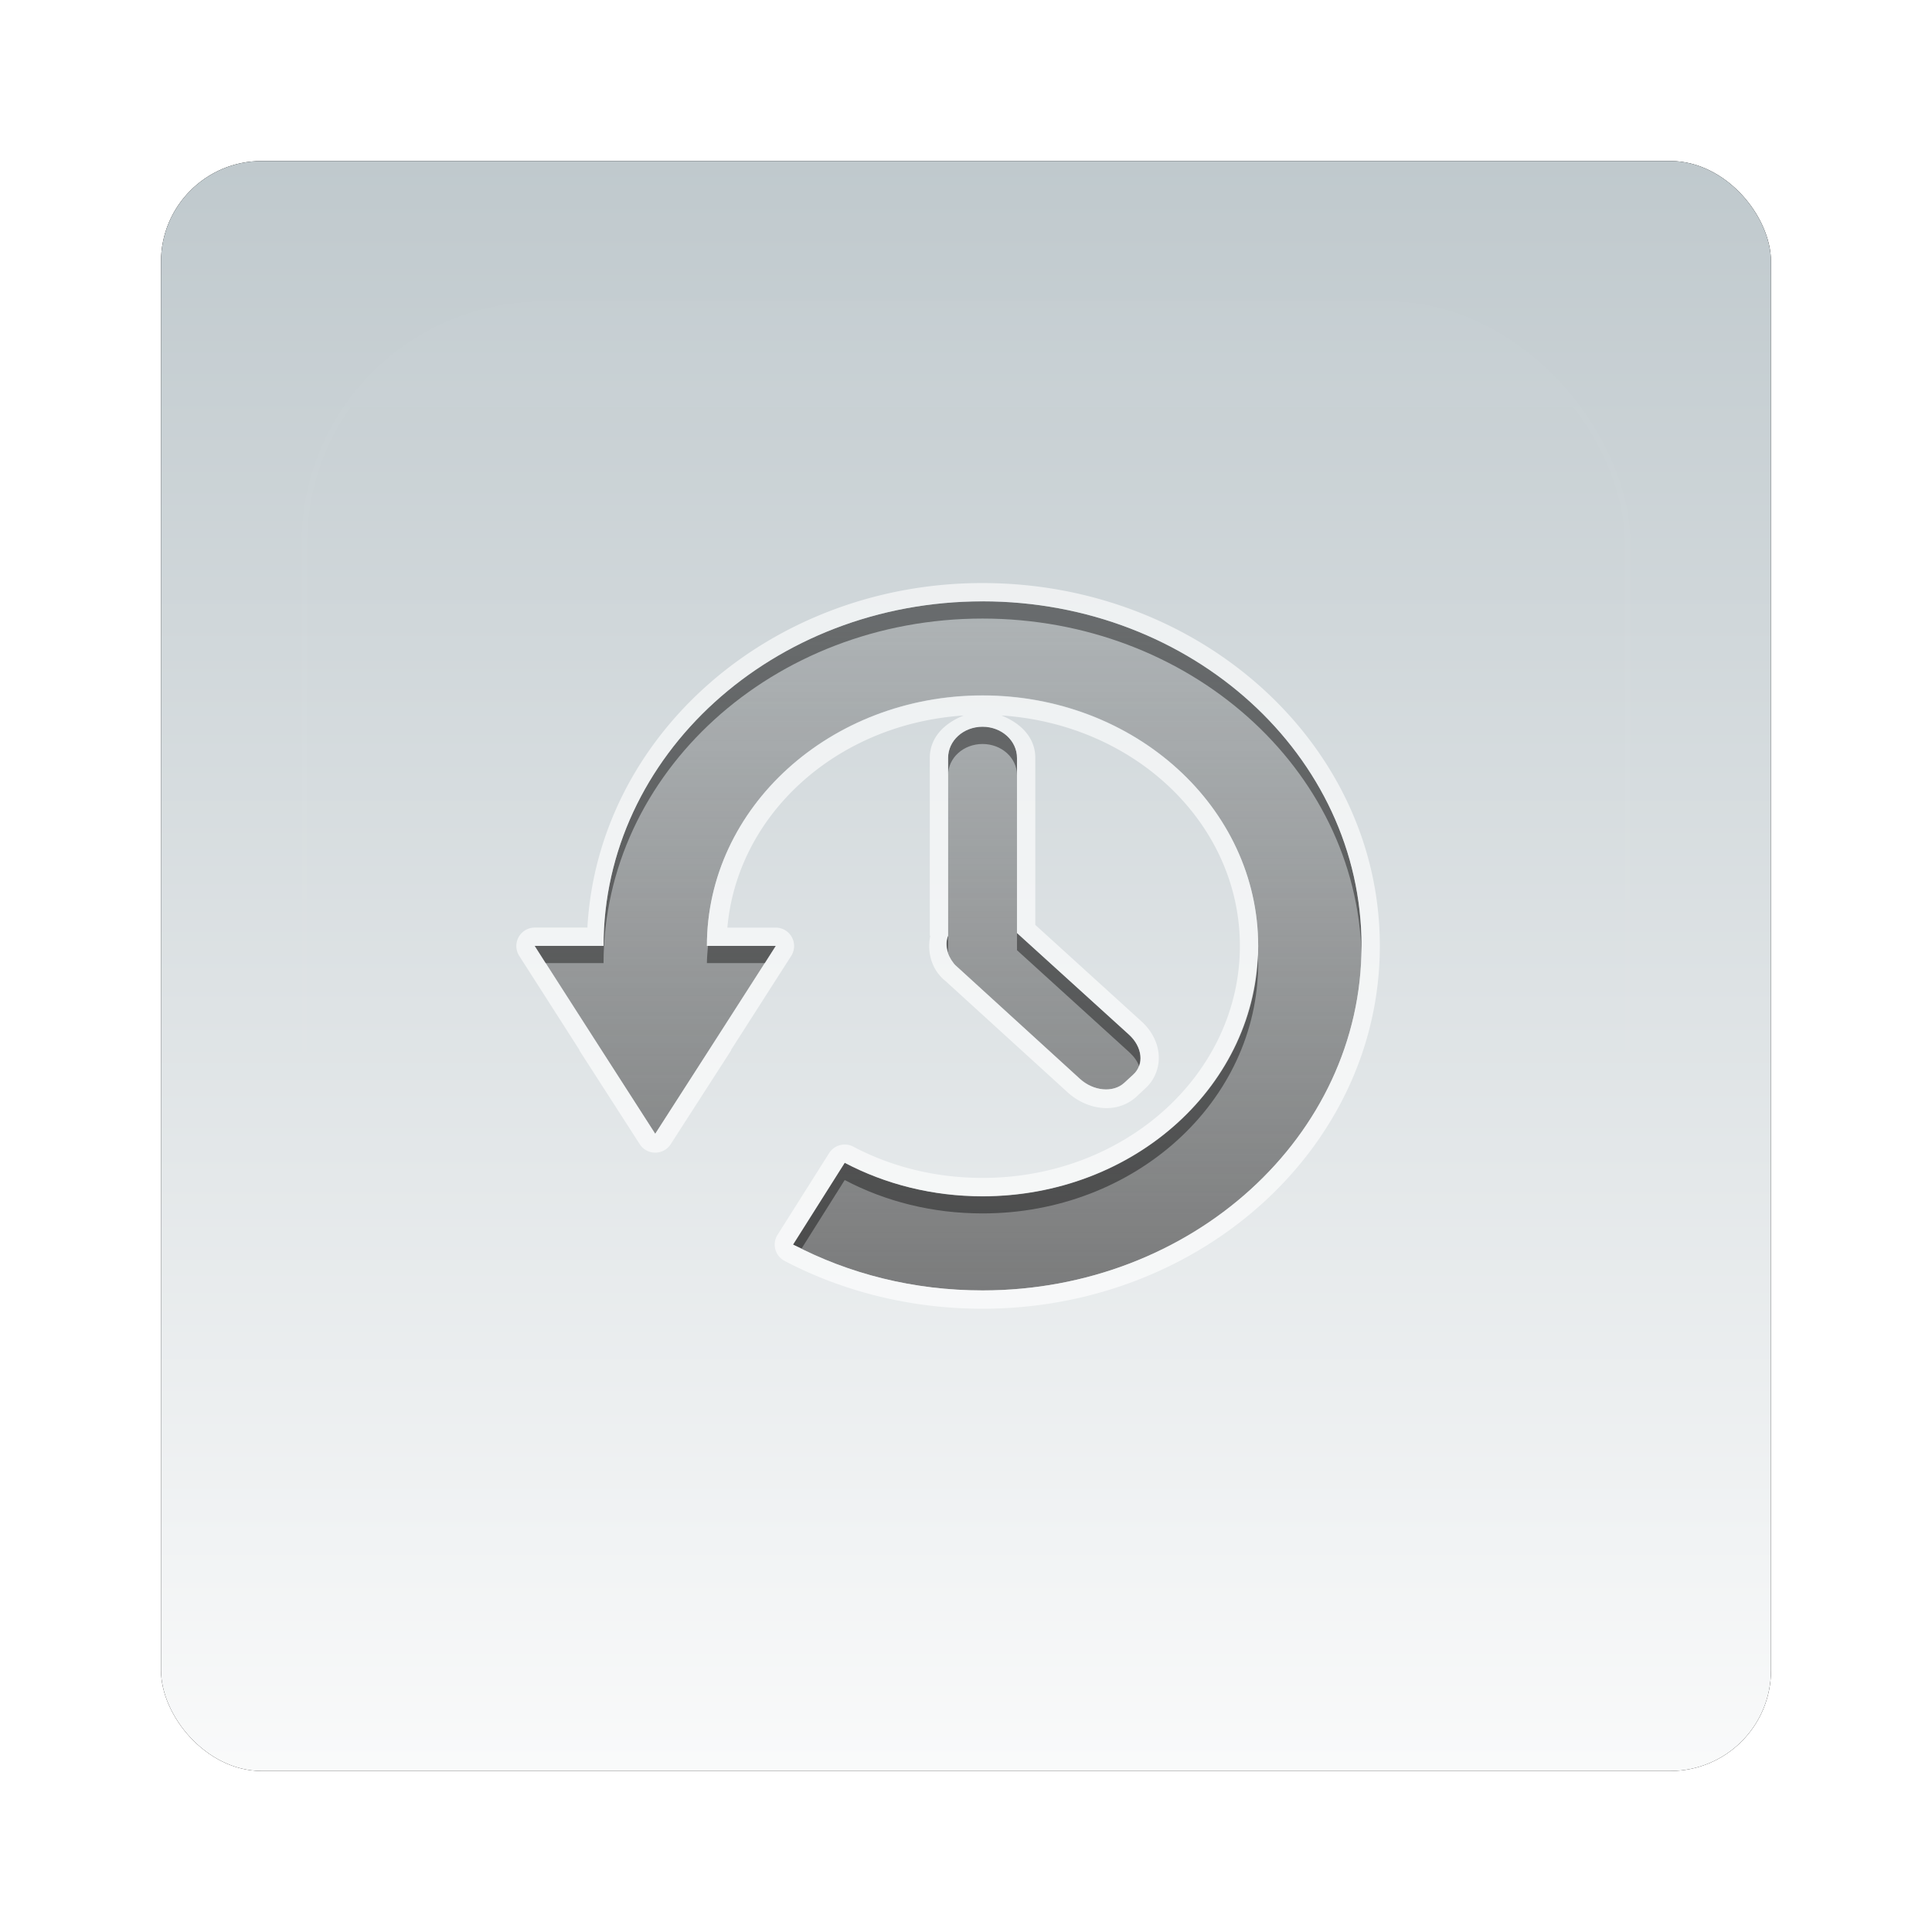 <?xml version="1.0" encoding="UTF-8" standalone="no"?>
<!-- Created with Inkscape (http://www.inkscape.org/) -->
<svg id="svg2" xmlns:rdf="http://www.w3.org/1999/02/22-rdf-syntax-ns#" xmlns="http://www.w3.org/2000/svg" height="96" width="96" version="1.1" xmlns:cc="http://creativecommons.org/ns#" xmlns:xlink="http://www.w3.org/1999/xlink" xmlns:dc="http://purl.org/dc/elements/1.1/">
 <defs id="defs4">
  <filter id="filter6279-8" color-interpolation-filters="sRGB">
   <feGaussianBlur id="feGaussianBlur6281-8" stdDeviation="0.8"/>
  </filter>
  <linearGradient id="linearGradient5764" y2="902.36" gradientUnits="userSpaceOnUse" x2="48" gradientTransform="translate(0 -0)" y1="1052.4" x1="48">
   <stop id="stop3719-9" style="stop-color:#fff" offset="0"/>
   <stop id="stop3721-6" style="stop-color:#93a3aa" offset="1"/>
  </linearGradient>
  <linearGradient id="linearGradient5749" y2="138.66" gradientUnits="userSpaceOnUse" x2="48" y1="20.221" x1="48">
   <stop id="stop3739-48-1" style="stop-color:#fff" offset="0"/>
   <stop id="stop3741-70-8" style="stop-color:#fff;stop-opacity:0" offset="1"/>
  </linearGradient>
  <clipPath id="clipPath3613-86-9">
   <rect id="rect3615-24-6" style="fill:#fff" rx="6" ry="6" height="84" width="84" y="6" x="6"/>
  </clipPath>
  <filter id="filter3794-79-4" height="1.384" width="1.384" color-interpolation-filters="sRGB" y="-.192" x="-.192">
   <feGaussianBlur id="feGaussianBlur3796-392-3" stdDeviation="5.28"/>
  </filter>
  <linearGradient id="linearGradient5755" y2="32" gradientUnits="userSpaceOnUse" x2="56" gradientTransform="matrix(1 0 0 .909 0 -9.091)" y1="76" x1="56">
   <stop id="stop3769-9-3" style="stop-color:#4d4d4d;stop-opacity:.707" offset="0"/>
   <stop id="stop3771-8" style="stop-color:#4d4d4d;stop-opacity:.252" offset="1"/>
  </linearGradient>
  <clipPath id="clipPath3997-6">
   <path id="path3999-0" style="fill:#ff2a2a" d="m16 11c-2.216 0-4 1.784-4 4v52c0 2.216 1.784 4 4 4h64c2.216 0 4-1.784 4-4v-52c0-2.216-1.784-4-4-4h-64zm32 9c12.15 0 22 8.954 22 20s-9.85 20-22 20c-4.004 0-7.766-0.957-11-2.656l3-4.75c2.356 1.241 5.082 1.938 8 1.938 8.837 0 16-6.498 16-14.531 0-8.033-7.163-14.531-16-14.531s-16 6.498-16 14.531h4l-3.5 5.469-3.5 5.438-3.5-5.438-3.5-5.468h4c0-11.046 9.85-20 22-20zm0 7.281c1.108 0 2 0.805 2 1.812v10.156l6.5 5.906c0.783 0.712 0.887 1.734 0.25 2.312l-0.531 0.5c-0.637 0.579-1.779 0.462-2.562-0.25l-7.062-6.438c-0.1-0.09-0.204-0.171-0.282-0.28-0.401-0.51-0.511-1.108-0.312-1.594v-10.312c0-1.007 0.892-1.812 2-1.812z"/>
  </clipPath>
  <filter id="filter4001-4" height="1.526" width="1.442" color-interpolation-filters="sRGB" y="-.263" x="-.221">
   <feGaussianBlur id="feGaussianBlur4003-8" stdDeviation="4.613"/>
  </filter>
 </defs>
 <g id="layer1" transform="translate(0 -956.36)">
  <g id="g6535" transform="translate(0,-1e-5)">
   <rect id="rect9283" ry="5" style="filter:url(#filter6279-8)" rx="5" transform="translate(0 -0)" height="80" width="80" y="964.36" x="8"/>
   <rect id="rect9285" style="fill:url(#linearGradient5764)" rx="5" ry="5" height="80" width="80" y="964.36" x="8"/>
   <g id="layer5" transform="translate(0 956.36)">
    <rect id="rect3171" style="opacity:.1;filter:url(#filter3794-79-4);stroke:#fff;stroke-linecap:round;stroke-width:.5;fill:url(#linearGradient5749)" clip-path="url(#clipPath3613-86-9)" rx="12" ry="12" height="66" width="66" y="15" x="15"/>
   </g>
   <g id="layer4" transform="matrix(.856 0 0 .856 7.734 969.12)">
    <path id="path4090" d="m48 20c-12.15 0-22 8.954-22 20h-4l3.5 5.455 3.5 5.455 3.5-5.455 3.5-5.454h-4c0-8.033 7.163-14.545 16-14.545s16 6.512 16 14.545c0 8.033-7.163 14.545-16 14.545-2.918 0-5.644-0.719-8-1.96l-3 4.744c3.234 1.7 6.996 2.671 11 2.671 12.15 0 22-8.954 22-20s-9.85-20-22-20zm0 7.273c-1.108 0-2 0.811-2 1.818v10.312c-0.199 0.486-0.089 1.081 0.312 1.591 0.077 0.109 0.181 0.193 0.281 0.284l7.062 6.449c0.783 0.712 1.926 0.806 2.562 0.227l0.532-0.482c0.637-0.579 0.533-1.617-0.25-2.329l-6.5-5.881v-10.17c0-1.007-0.892-1.818-2-1.818z" style="color:#000000;fill:url(#linearGradient5755)"/>
    <path id="path3973" d="m48 20c-12.15 0-22 8.954-22 20h-4l0.625 1h3.375c0-11.046 9.85-20 22-20 11.966 0 21.708 8.685 22 19.5 0.004-0.166 0-0.333 0-0.5 0-11.046-9.85-20-22-20zm0 7.281c-1.108 0-2 0.805-2 1.812v1c0-1.007 0.892-1.812 2-1.812s2 0.805 2 1.812v-1c0-1.007-0.892-1.812-2-1.812zm2 11.969v1l6.5 5.906c0.285 0.26 0.492 0.536 0.594 0.844 0.219-0.574 0.003-1.301-0.594-1.844l-6.5-5.906zm-4 0.156c-0.122 0.299-0.108 0.632 0 0.969v-0.969zm-13.938 0.594c-0.024 0.329-0.062 0.665-0.062 1h3.375l0.625-1h-3.938zm31.906 0.5c-0.289 7.802-7.316 14.031-15.968 14.031-2.918 0-5.644-0.697-8-1.938l-3 4.75c0.159 0.084 0.338 0.139 0.5 0.219l2.5-3.969c2.356 1.241 5.082 1.938 8 1.938 8.837 0 16-6.498 16-14.531 0-0.167-0.025-0.334-0.031-0.5z" style="opacity:.4;color:#000000"/>
    <path id="path3995" d="m48 18.938c-12.279 0-22.315 8.83-22.938 20h-3.062a1.069 1.069 0 0 0 -0.906 1.625l3.5 5.469a1.069 1.069 0 0 0 0 0.031l3.5 5.438a1.069 1.069 0 0 0 1.812 0l3.5-5.438a1.069 1.069 0 0 0 0 -0.031l3.5-5.469a1.069 1.069 0 0 0 -0.906 -1.624h-2.812c0.582-6.569 6.339-11.826 13.719-12.312-1.085 0.429-1.969 1.245-1.969 2.469v10.312h0.031c-0.163 0.772-0.02 1.58 0.469 2.219 0.009 0.011 0.023 0.02 0.031 0.031 0.177 0.234 0.348 0.354 0.406 0.406l7.063 6.437c1.123 1.021 2.84 1.305 4 0.25l0.531-0.5c0.571-0.519 0.825-1.288 0.75-2-0.075-0.712-0.437-1.364-1-1.875l-6.156-5.594v-9.688c0-1.223-0.884-2.039-1.969-2.469 7.783 0.513 13.844 6.31 13.844 13.375 0 7.398-6.625 13.469-14.938 13.469-2.748 0-5.299-0.653-7.5-1.812a1.069 1.069 0 0 0 -1.406 0.375l-3 4.75a1.069 1.069 0 0 0 0.406 1.5c3.39 1.782 7.326 2.781 11.5 2.781 12.675 0 23.062-9.381 23.062-21.062s-10.387-21.062-23.062-21.062z" style="opacity:.8;color:#000000;filter:url(#filter4001-4);fill:#fff" clip-path="url(#clipPath3997-6)"/>
   </g>
  </g>
 </g>
</svg>
